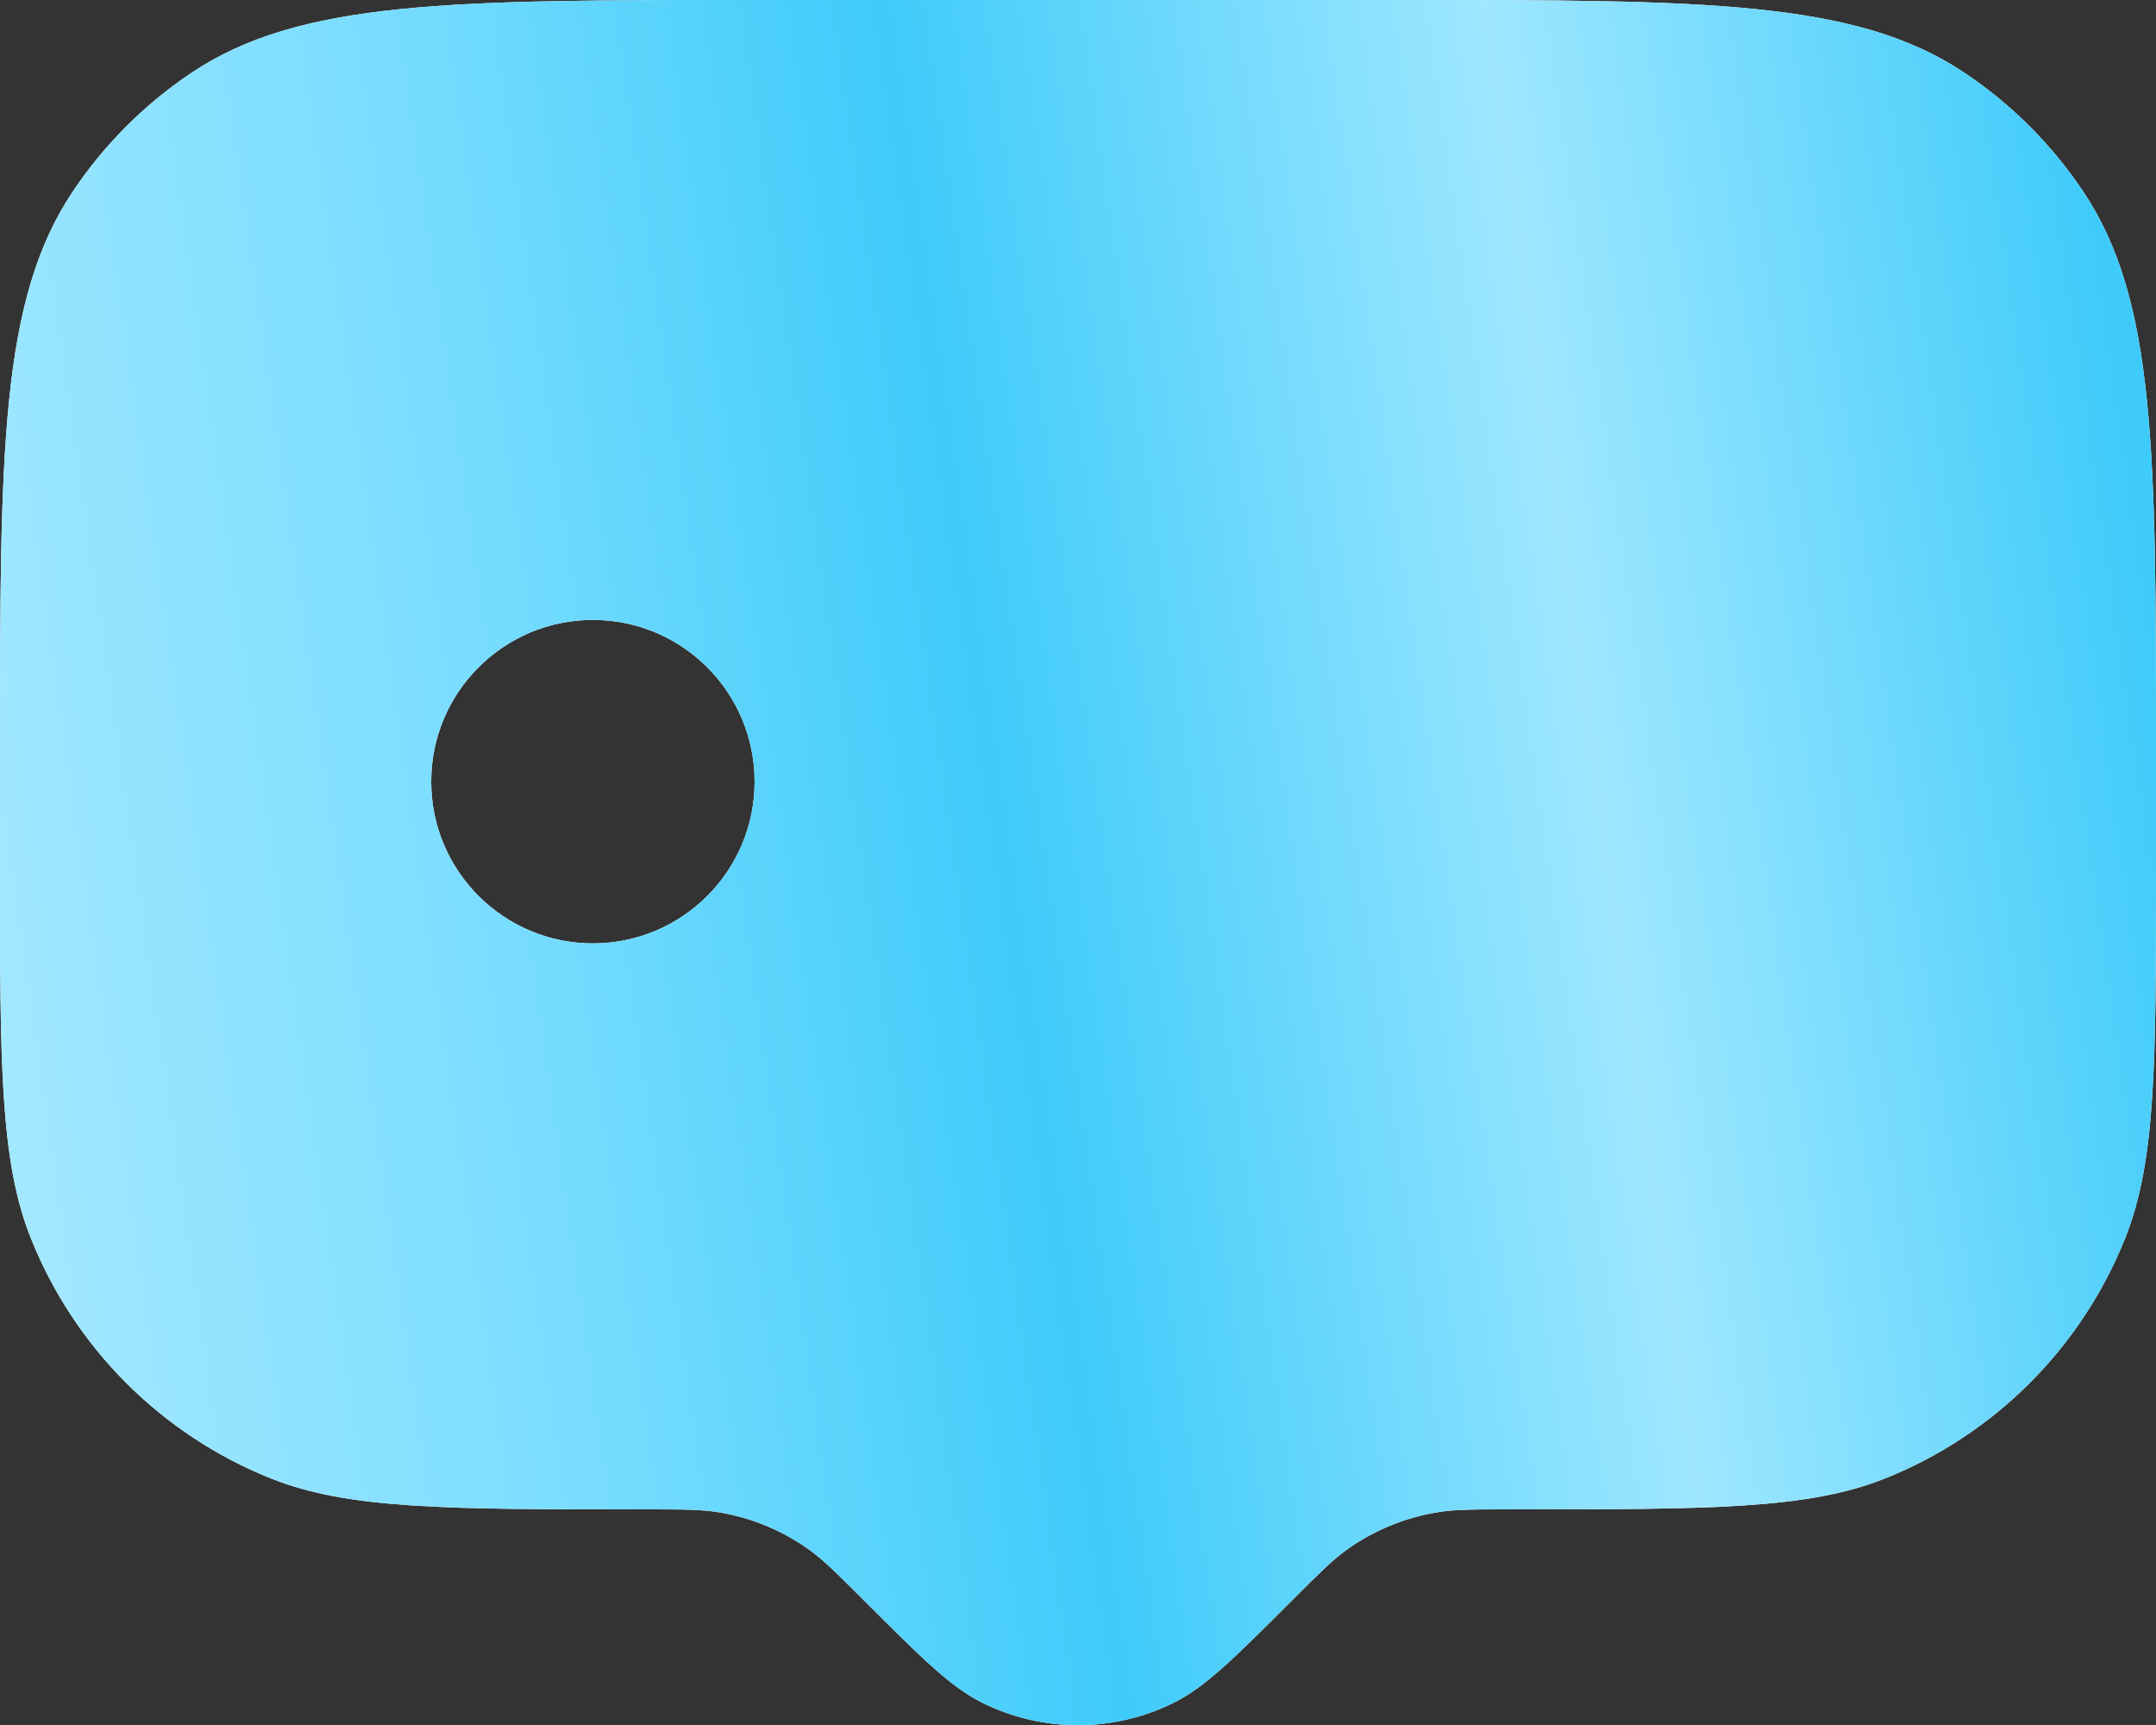 <svg xmlns="http://www.w3.org/2000/svg" width="20" height="16" viewBox="0 0 20 16" fill="none">
<rect x="0" y="0" width="20" height="16" fill="#333333" stroke="none"/>
<path fillRule="evenodd" clipRule="evenodd" d="M7 0H13C15.809 0 17.213 0 18.222 0.674C18.659 0.966 19.034 1.341 19.326 1.778C20 2.787 20 4.191 20 7V8.06C20 9.867 20 10.771 19.713 11.487C19.307 12.502 18.502 13.307 17.487 13.713C16.771 14 15.851 14 14.012 14C13.667 14 13.495 14 13.334 14.027C13.03 14.076 12.742 14.196 12.492 14.375C12.36 14.47 12.24 14.59 12.001 14.829C11.455 15.375 11.182 15.648 10.887 15.794C10.328 16.071 9.672 16.071 9.113 15.794C8.818 15.648 8.545 15.375 7.999 14.829C7.76 14.59 7.64 14.47 7.507 14.375C7.258 14.196 6.97 14.076 6.666 14.027C6.505 14 6.333 14 5.988 14C4.149 14 3.229 14 2.513 13.713C1.498 13.307 0.693 12.502 0.287 11.487C0 10.771 0 9.867 0 8.06V7C0 4.191 0 2.787 0.674 1.778C0.966 1.341 1.341 0.966 1.778 0.674C2.787 0 4.191 0 7 0ZM5.5 8.75C6.328 8.75 7 8.078 7 7.25C7 6.422 6.328 5.75 5.5 5.75C4.672 5.75 4 6.422 4 7.25C4 8.078 4.672 8.75 5.5 8.75ZM11.5 7.25C11.5 8.078 10.828 8.75 10 8.75C9.172 8.75 8.5 8.078 8.5 7.25C8.5 6.422 9.172 5.75 10 5.75C10.828 5.75 11.5 6.422 11.5 7.25ZM16 7.25C16 8.078 15.328 8.75 14.5 8.75C13.672 8.75 13 8.078 13 7.25C13 6.422 13.672 5.75 14.5 5.75C15.328 5.75 16 6.422 16 7.25Z" fill="white"/>
<path fillRule="evenodd" clipRule="evenodd" d="M7 0H13C15.809 0 17.213 0 18.222 0.674C18.659 0.966 19.034 1.341 19.326 1.778C20 2.787 20 4.191 20 7V8.06C20 9.867 20 10.771 19.713 11.487C19.307 12.502 18.502 13.307 17.487 13.713C16.771 14 15.851 14 14.012 14C13.667 14 13.495 14 13.334 14.027C13.03 14.076 12.742 14.196 12.492 14.375C12.36 14.47 12.24 14.59 12.001 14.829C11.455 15.375 11.182 15.648 10.887 15.794C10.328 16.071 9.672 16.071 9.113 15.794C8.818 15.648 8.545 15.375 7.999 14.829C7.76 14.59 7.64 14.47 7.507 14.375C7.258 14.196 6.97 14.076 6.666 14.027C6.505 14 6.333 14 5.988 14C4.149 14 3.229 14 2.513 13.713C1.498 13.307 0.693 12.502 0.287 11.487C0 10.771 0 9.867 0 8.06V7C0 4.191 0 2.787 0.674 1.778C0.966 1.341 1.341 0.966 1.778 0.674C2.787 0 4.191 0 7 0ZM5.5 8.75C6.328 8.75 7 8.078 7 7.25C7 6.422 6.328 5.75 5.5 5.75C4.672 5.75 4 6.422 4 7.25C4 8.078 4.672 8.75 5.5 8.75ZM11.5 7.25C11.5 8.078 10.828 8.75 10 8.75C9.172 8.75 8.5 8.078 8.5 7.25C8.5 6.422 9.172 5.75 10 5.75C10.828 5.75 11.5 6.422 11.5 7.25ZM16 7.25C16 8.078 15.328 8.75 14.5 8.75C13.672 8.75 13 8.078 13 7.25C13 6.422 13.672 5.75 14.5 5.75C15.328 5.75 16 6.422 16 7.25Z" fill="url(#paint0_linear_175_95)"/>
<defs>
<linearGradient id="paint0_linear_175_95" x1="19.546" y1="2.75" x2="-1.128" y2="5.697" gradientUnits="userSpaceOnUse">
<stop stop-color="#3FCBFA"/>
<stop offset="0.255" stop-color="#9FE7FF"/>
<stop offset="0.52" stop-color="#3FCBFA"/>
<stop offset="0.745" stop-color="#79DDFF"/>
<stop offset="1" stop-color="#A7E9FF"/>
</linearGradient>
</defs>
</svg>